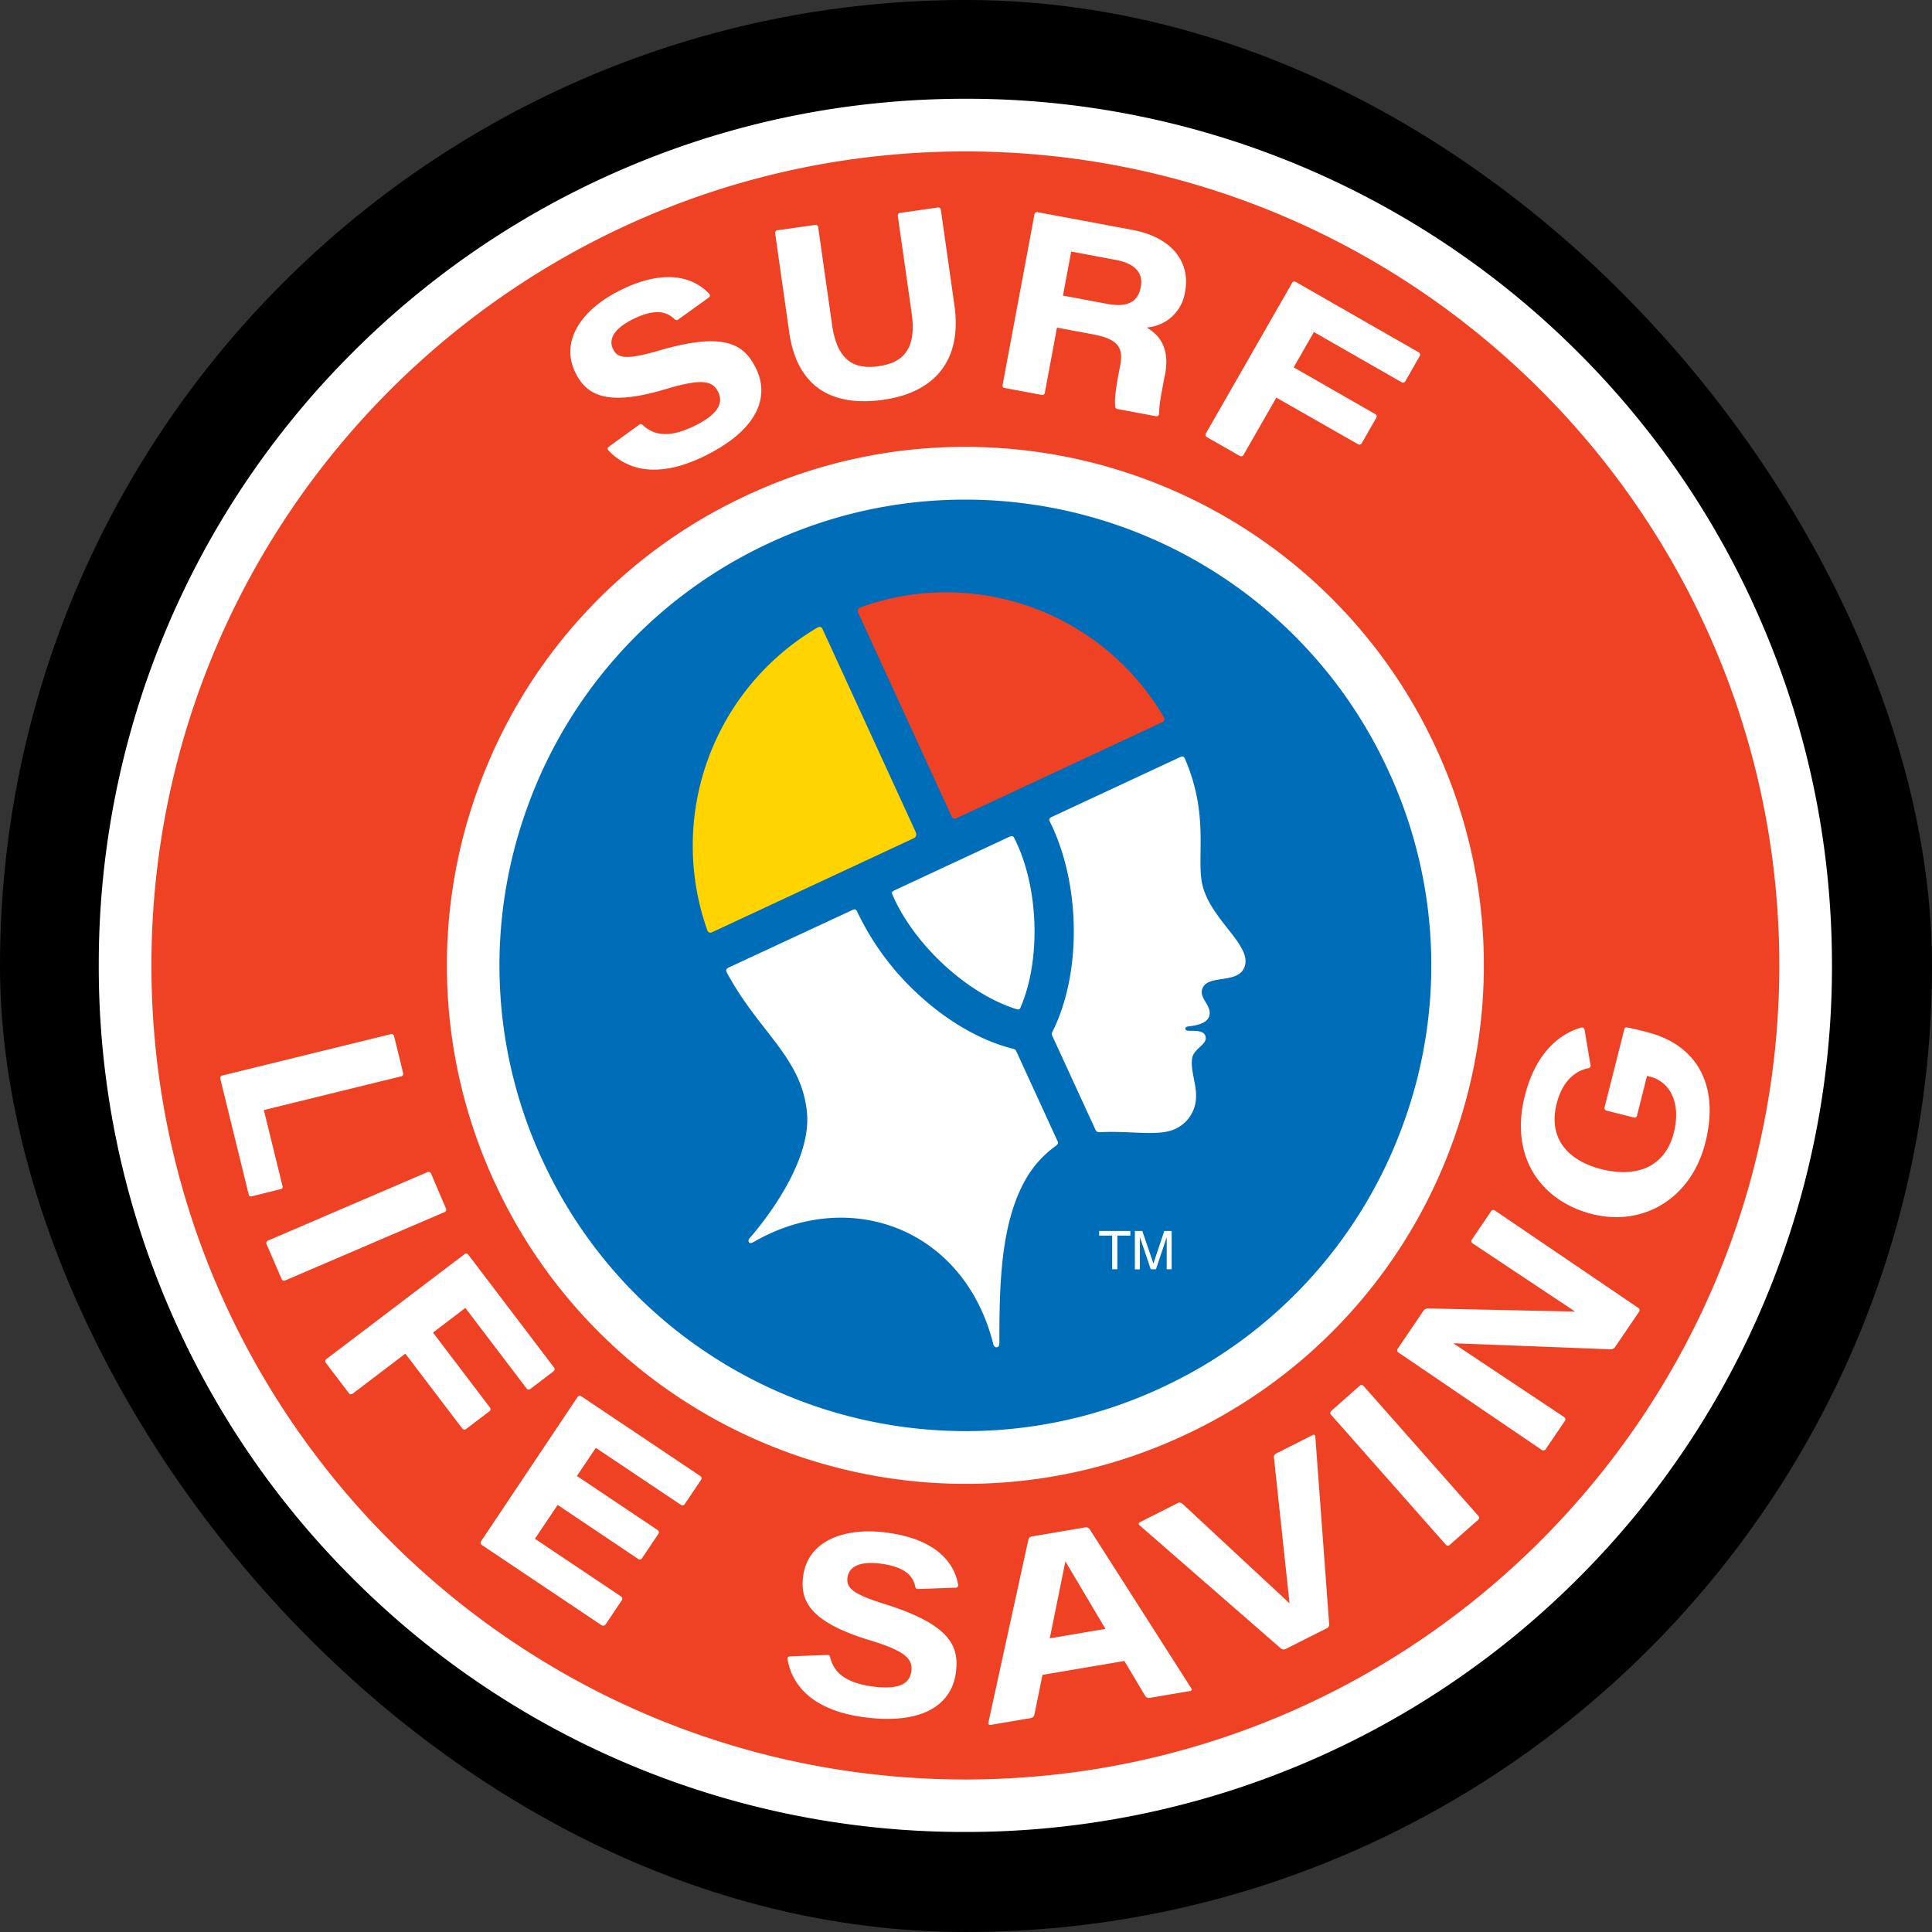 <svg xmlns="http://www.w3.org/2000/svg" version="1.1" xmlns:xlink="http://www.w3.org/1999/xlink" xmlns:svgjs="http://svgjs.dev/svgjs" width="1000" height="1000"><rect width="100%" height="100%" fill="#333333" stroke="none"/><style>
    #light-icon {
      display: inline;
    }
    #dark-icon {
      display: none;
    }

    @media (prefers-color-scheme: dark) {
      #light-icon {
        display: none;
      }
      #dark-icon {
        display: inline;
      }
    }
  </style><g id="light-icon"><svg xmlns="http://www.w3.org/2000/svg" version="1.1" xmlns:xlink="http://www.w3.org/1999/xlink" xmlns:svgjs="http://svgjs.dev/svgjs" width="1000" height="1000"><g clip-path="url(#SvgjsClipPath1085)"><rect width="1000" height="1000" fill="#000000"></rect><g transform="matrix(0.449,0,0,0.449,50,50)"><svg xmlns="http://www.w3.org/2000/svg" version="1.1" xmlns:xlink="http://www.w3.org/1999/xlink" xmlns:svgjs="http://svgjs.dev/svgjs" width="2003" height="2003"><svg xmlns="http://www.w3.org/2000/svg" fill="none" viewBox="0 0 2003 2003">
	<path fill="#EF4123" d="M1001.5 1974c537 0 972.4-435.4 972.4-972.5 0-537-435.3-972.4-972.4-972.4-537 0-972.4 435.3-972.4 972.4 0 537 435.3 972.4 972.4 972.4Z"></path>
	<path fill="#fff" d="M1922 612.7A995 995 0 0 0 1708 295a999.7 999.7 0 0 0-317.7-214 992.2 992.2 0 0 0-388.8-78.5c-135 0-265.7 26.4-388.8 78.5A997.7 997.7 0 0 0 295 295.1 995.3 995.3 0 0 0 2.5 1001.5 992.7 992.7 0 0 0 81 1390.3 993.7 993.7 0 0 0 295.1 1708a994.9 994.9 0 0 0 706.4 292.5A997.1 997.1 0 0 0 1708 1708a995.5 995.5 0 0 0 292.5-706.5c0-135-26.4-265.7-78.5-388.8ZM1001.5 1940c-517.5 0-938.3-421-938.3-938.5S484 63.2 1001.5 63.2s938.3 421 938.3 938.3S1519 1940 1001.5 1940Z"></path>
	<path fill="#006DB8" d="M1538.1 1196.3a567.5 567.5 0 0 1-295.3 321.4 567.4 567.4 0 0 1-240.9 53.6c-107.3 0-212.2-30-303.4-86.9A567.8 567.8 0 0 1 484 1242.2a565 565 0 0 1-19-435.5 567.5 567.5 0 0 1 295-321.4 567.5 567.5 0 0 1 241-53.6c107.3 0 212.2 30 303.4 86.9A568 568 0 0 1 1519 760.8a565 565 0 0 1 19 435.5Z"></path>
	<path fill="#fff" d="M1060.3 1100.7c-.6-1.4-1.2-2.4-3.3-2.9-38.3-9.5-78-32.6-113.6-66.4a309.2 309.2 0 0 1-66.8-92.2c-1.3-2.6-2.8-2.8-6-1.2l-142 66c-2.8 1.4-3.5 3-2.1 5.7 37.1 69.1 86.3 97.6 92.4 161.5 5.7 60.8-56.6 134-66.3 145-1.3 1.5-1.4 3.4-.5 4.6 1.4 1.9 4.4 0 6-.8 109.2-62.9 241.4-16.3 275.5 117.7.4 1.7 1.5 4.3 3.9 4 2 0 3.2-1.4 3.2-5 0-63.3 1-133.5 28-184.3a121.7 121.7 0 0 1 36.9-42.7c2.7-1.9 3.2-3.5 2.2-5.5l-47.5-103.5Z"></path>
	<path fill="#FFD400" d="m944.2 847.7-107.4-234c-1.1-2.4-3.4-3-6-1.5A291.8 291.8 0 0 0 704 961c.7 2 2.5 3.7 5.3 2.4l232.8-108.5c2.4-1.2 3.7-3.7 2-7.1Z"></path>
	<path fill="#fff" d="m1051.7 853.5-131.5 61.3c-3 1.4-3.9 2.4-3 4.7 24.8 58.1 87 115.5 144.3 132.8 1.7.3 2.6-.2 3.4-1.8 24.2-55.7 21.2-140.2-6.9-195.5-1.5-3-2.8-3.2-6.4-1.5Z"></path>
	<path fill="#EF4123" d="M985.4 829.3c1.1 2.5 3 3.8 6.2 2.4L1228.9 721c2-1 3-3.3 1.4-5.6a290.6 290.6 0 0 0-349.8-126.6c-2.3 1-4 3.2-2.6 6.1l107.5 234.4Z"></path>
	<path fill="#fff" d="M1598.8 979.6a593.8 593.8 0 0 0-55.7-230.6 595.4 595.4 0 0 0-224.6-254.2 598.6 598.6 0 0 0-317.4-91A592.5 592.5 0 0 0 749 459.9a595.7 595.7 0 0 0-309 337.2 595.6 595.6 0 0 0 20 457 595.3 595.3 0 0 0 224.5 254 598.8 598.8 0 0 0 317.4 91.1c87.4 0 172.3-18.9 252.1-56.1a595.7 595.7 0 0 0 309-337.2c26.6-73 38.6-149 35.8-226.3Zm-597 558.8a538 538 0 0 1-285-81.8A534.7 534.7 0 0 1 515 1228.3 533.3 533.3 0 0 1 497 818a535 535 0 0 1 277.7-303 532.2 532.2 0 0 1 226.5-50.4 538 538 0 0 1 285.2 81.8A534.7 534.7 0 0 1 1488 774.7a533.3 533.3 0 0 1 18 410.4 535.1 535.1 0 0 1-277.7 302.9 532 532 0 0 1-226.4 50.4Z"></path>
	<path fill="#fff" d="M1254.7 763.5c-1.3-3-2.7-3.4-5.8-2l-147.6 68.8c-3.5 1.7-3.7 3-2 6.3 35 71 36.7 173.9 2.3 242a4.4 4.4 0 0 0 0 3.9l49.5 107.7c1.3 2.8 2 3.8 6.2 3.6 32.4-1.8 66.1 4.8 84.4-3a41 41 0 0 0 25.7-38c.5-15-7-31.8-4.3-45 2.2-10.6 17-14.8 15.4-23.8-1.6-9-15.3-6.5-20.6-7.2-3.8-.4-3.8-4 0-4.8 2.9-.6 22-1.5 24.8-12.3 3.1-11.8-11.2-19.5-8.3-30.3 4.9-18.4 40.9-5.5 48.8-25.8 10.1-26.2-43.2-56.6-49.5-100.4-4.6-32 7.7-77.6-19-139.7Zm-99 549.5h15v38.8h6V1313h15v-5.3h-36v5.3Zm62.6 32h-.1l-12.7-37.3h-8.6v44.2h5.8v-37.1l12.5 37h6l12.4-37v37h5.7v-44.1h-8.5l-12.5 37.4Zm159.9-1130.4a3 3 0 0 1 4-1.1l142.1 81.4a3 3 0 0 1 1.1 4l-16.8 29.4a3 3 0 0 1-4 1.1l-101.3-58-23.3 40.7 94.2 54a3 3 0 0 1 1.1 4l-17 29.7a3 3 0 0 1-4 1L1360 347l-38 66.3a3 3 0 0 1-4 1l-38.2-21.8a3 3 0 0 1-1.1-4.1l99.5-173.7ZM629.3 378.4c13 12.2 30.8 15.6 60.4 1 28.7-14.3 32.6-27.2 26.7-39.1-6.3-12.8-18.4-15.7-60.6-3-69.5 20.8-91.5 5.8-103.8-19-18.3-37 7.9-73.4 51.6-95 54.2-27 86.5-13.2 102.7 4.1.7.8 1.3 3-.5 4.2l-35.5 25.5a2.9 2.9 0 0 1-3.8-.3c-7.4-7.3-20-14.2-48.2-.2-21.3 10.6-28.8 22.8-22.8 34.7 5.2 10.7 15.5 12.3 53.3 1.3 76.4-22.2 97.9-6.4 111.2 20.4 15.9 32 3.6 70.3-58.4 101-52 25.8-88.6 18-111.5-6-.8-.8-1.8-2.8.4-4.4l35.3-25.6c1.7-1.1 3 0 3.4.4Zm600.5-48.8 2-10c6.7-36.5-13.6-48.5-21.2-53.4a48.3 48.3 0 0 0 44.2-41.3c6.5-34.8-16-62.9-60.6-71.2l-109.7-20.5c-1.6-.3-3 .7-3.3 2.3l-36.8 197.1c-.3 2 .5 3 2.3 3.3l43 8c1.6.3 3-.4 3.3-2l14.1-75.6 41.2 7.7c29.6 5.5 35.5 15.5 31.7 36l-1.3 6.6c-3.7 20-5.5 31.8-4.4 41 0 .8.6 2.2 2.4 2.5l44.7 8.4c2.3.4 3.5-1.8 3.5-3-.1-10 2.6-23.6 5-35.9Zm-65-90.7-50.8-9.5 9.5-50.8 51.1 9.6c23.2 4.3 32.1 15.4 29.1 31.4-3.2 17-15.1 23.8-39 19.3ZM906.9 349.5c-60.7 8.6-99.7-16-108.5-78l-16.2-114.1a3 3 0 0 1 2.4-3.3l44-6.2a3 3 0 0 1 3.2 2.5l16 112.5c6 43 26.9 51.7 53.6 47.9 26.7-3.8 44.3-18 38.2-61l-16-112.4a3 3 0 0 1 2.5-3.3l43.9-6.3a3 3 0 0 1 3.2 2.5l15.7 110.4c8.8 62-21.3 100.2-82 108.8Zm-567.6 731.3a3 3 0 0 1 3.6 2.2l10.5 42.8a3 3 0 0 1-2.2 3.6l-158.4 38.9 21.6 88c.4 1.7-.6 3-2.3 3.2l-33.2 8.2c-2 .5-3-.2-3.5-1.8l-32.8-133.7a3 3 0 0 1 2.2-3.7l194.4-47.7Zm63.5 201.1a3 3 0 0 1-1.6 4l-184 78.9a3 3 0 0 1-3.9-1.6l-17.4-40.4a3 3 0 0 1 1.6-4l184-79a3 3 0 0 1 4 1.6l17.3 40.5ZM628.7 1685a3 3 0 0 1-4.2.9l-93-62.4-26.2 39 99 66.3c2 1.3 2.2 3 .9 5l-18.7 27.8a3.6 3.6 0 0 1-4.5.5l-138-92.5a3 3 0 0 1-.9-4.1L554.5 1499a3 3 0 0 1 4.2-.8l137.3 92a3 3 0 0 1 .9 4.2l-19 28.3a3 3 0 0 1-4.2.8l-98.2-65.8-21.8 32.4 93.1 62.4a3 3 0 0 1 .9 4.2l-19 28.3Zm827.5-199a3 3 0 0 1 4.3.3l132.5 150a3 3 0 0 1-.3 4.3l-33 29.1a3 3 0 0 1-4.2-.2l-132.5-150a3 3 0 0 1 .2-4.3l33-29.2Zm214.1 73.4a3 3 0 0 1-4.2.8l-165.5-112.5a3 3 0 0 1-.8-4.2l29.9-44c1-1.4 3-2.5 4.7-2.5l170 3.6-118.3-78.7a3 3 0 0 1-.8-4.2l22.4-33a3 3 0 0 1 4.1-.7l165.6 112.5a3 3 0 0 1 .8 4.2l-27.9 41c-.9 1.3-3 2.4-4.6 2.4l-181.8-7 128 85.2a3 3 0 0 1 .8 4.2l-22.4 33ZM424.2 1334.3a3 3 0 0 1 4.2.6l99 130.3a3 3 0 0 1-.6 4.2l-26.9 20.5a3 3 0 0 1-4.2-.6l-70.6-92.9-37.3 28.4 65.7 86.5a3 3 0 0 1-.6 4.2l-27.1 20.6a3 3 0 0 1-4.2-.6l-65.7-86.4-60.8 46.2a3 3 0 0 1-4.2-.6l-26.7-35a3 3 0 0 1 .6-4.3l159.4-121ZM1854.5 1206c-16.4 64.7-72 97-130.5 82.2-58.3-14.8-95.6-65.1-77.5-136.6 12.3-48.6 39.3-71 64.9-78.4 1.4-.4 3.5.5 3.8 2l7 41.5c.3 1.8-.9 3-2.3 3.3-11.4 2.2-29.1 10.7-36.8 41-10.3 40.9 14.3 66 51.5 75.4 39.2 10 73.2-1.2 83.6-42 8.5-33.8-3.9-58.7-27.7-64.7l-3.2-.8-11.6 46c-.4 1.6-1.8 2.4-3.5 2l-31.8-8a3 3 0 0 1-2.1-3.6l22.8-90.1c.4-1.7 1.7-2.5 3.5-2.1 5.6 1.1 18.4 3.9 29.6 7.3 47.8 14.7 77.7 56.6 60.3 125.6Zm-484.1 583.7c-1.5.8-3.7.5-5-.6l-163.3-142.3c-1.2-1.1-1-2.6.4-3.3l44.1-22.3c1.5-.7 3.7-.4 4.9.7l123.7 115-18-168.3c-.2-1.6.9-3.6 2.4-4.3l42.4-21.4c1.5-.8 2.8 0 2.9 1.6l16 216.6c.2 1.7-.9 3.6-2.4 4.4l-48 24.2Zm-524.9 8.9c4 17.4 17 30 49.8 34.3 31.7 4 42.2-4.5 43.9-17.7 1.8-14.1-6.6-23.3-48.8-36-69.4-21.3-79.4-46-75.9-73.4 5.2-40.9 47.2-56.7 95.6-50.5 60 7.6 79.3 37 83.1 60.4.2 1-.5 3.1-2.7 3.2l-43.7 1.5a3 3 0 0 1-3-2.3c-2-10.2-8.7-22.9-40-26.9-23.6-3-36.5 3-38.2 16.2-1.5 11.8 6.1 18.9 43.7 30.6 75.9 24 85 49 81.3 78.6-4.6 35.5-36 60.5-104.6 51.8-57.6-7.4-83.7-34.2-89.5-66.9-.2-1 0-3.3 2.8-3.4l43.6-1.7c2 0 2.4 1.6 2.6 2.2Zm244.9 20.8-9.4 46.2a5 5 0 0 1-3.5 3.5l-47.1 8c-1.7.2-2.7-.9-2.4-2.5l46.2-211.3c.3-1.6 2-3.2 3.6-3.4l62.4-10.6a5 5 0 0 1 4.5 2L1262 1835c1 1.4.3 2.7-1.3 3l-47.2 8c-1.6.3-3.6-.7-4.5-2l-24.2-40.6-94.4 16Zm72.6-53-46.2-77.8-18 88.7 64.2-10.9Z"></path>
</svg></svg></g></g><defs><clipPath id="SvgjsClipPath1085"><rect width="1000" height="1000" x="0" y="0" rx="500" ry="500"></rect></clipPath></defs></svg></g><g id="dark-icon"><svg xmlns="http://www.w3.org/2000/svg" version="1.1" xmlns:xlink="http://www.w3.org/1999/xlink" xmlns:svgjs="http://svgjs.dev/svgjs" width="1000" height="1000"><g><g transform="matrix(0.499,0,0,0.499,0,0)"><svg xmlns="http://www.w3.org/2000/svg" version="1.1" xmlns:xlink="http://www.w3.org/1999/xlink" xmlns:svgjs="http://svgjs.dev/svgjs" width="2003" height="2003"><svg xmlns="http://www.w3.org/2000/svg" fill="none" viewBox="0 0 2003 2003">
	<path fill="#EF4123" d="M1001.5 1974c537 0 972.4-435.4 972.4-972.5 0-537-435.3-972.4-972.4-972.4-537 0-972.4 435.3-972.4 972.4 0 537 435.3 972.4 972.4 972.4Z"></path>
	<path fill="#fff" d="M1922 612.7A995 995 0 0 0 1708 295a999.7 999.7 0 0 0-317.7-214 992.2 992.2 0 0 0-388.8-78.5c-135 0-265.7 26.4-388.8 78.5A997.7 997.7 0 0 0 295 295.1 995.3 995.3 0 0 0 2.5 1001.5 992.7 992.7 0 0 0 81 1390.3 993.7 993.7 0 0 0 295.1 1708a994.9 994.9 0 0 0 706.4 292.5A997.1 997.1 0 0 0 1708 1708a995.5 995.5 0 0 0 292.5-706.5c0-135-26.4-265.7-78.5-388.8ZM1001.5 1940c-517.5 0-938.3-421-938.3-938.5S484 63.2 1001.5 63.2s938.3 421 938.3 938.3S1519 1940 1001.5 1940Z"></path>
	<path fill="#006DB8" d="M1538.1 1196.3a567.5 567.5 0 0 1-295.3 321.4 567.4 567.4 0 0 1-240.9 53.6c-107.3 0-212.2-30-303.4-86.9A567.8 567.8 0 0 1 484 1242.2a565 565 0 0 1-19-435.5 567.5 567.5 0 0 1 295-321.4 567.5 567.5 0 0 1 241-53.6c107.3 0 212.2 30 303.4 86.9A568 568 0 0 1 1519 760.8a565 565 0 0 1 19 435.5Z"></path>
	<path fill="#fff" d="M1060.3 1100.7c-.6-1.4-1.2-2.4-3.3-2.9-38.3-9.5-78-32.6-113.6-66.4a309.2 309.2 0 0 1-66.8-92.2c-1.3-2.6-2.8-2.8-6-1.2l-142 66c-2.8 1.4-3.5 3-2.1 5.7 37.1 69.1 86.3 97.6 92.4 161.5 5.7 60.8-56.6 134-66.3 145-1.3 1.5-1.4 3.4-.5 4.6 1.4 1.9 4.4 0 6-.8 109.2-62.9 241.4-16.3 275.5 117.7.4 1.7 1.5 4.3 3.9 4 2 0 3.2-1.4 3.2-5 0-63.3 1-133.5 28-184.3a121.7 121.7 0 0 1 36.9-42.7c2.7-1.9 3.2-3.5 2.2-5.5l-47.5-103.5Z"></path>
	<path fill="#FFD400" d="m944.2 847.7-107.4-234c-1.1-2.4-3.4-3-6-1.5A291.8 291.8 0 0 0 704 961c.7 2 2.5 3.7 5.3 2.4l232.8-108.5c2.4-1.2 3.7-3.7 2-7.1Z"></path>
	<path fill="#fff" d="m1051.7 853.5-131.5 61.3c-3 1.4-3.9 2.4-3 4.7 24.8 58.1 87 115.5 144.3 132.8 1.7.3 2.6-.2 3.4-1.8 24.2-55.7 21.2-140.2-6.9-195.5-1.5-3-2.8-3.2-6.4-1.5Z"></path>
	<path fill="#EF4123" d="M985.4 829.3c1.1 2.5 3 3.8 6.2 2.4L1228.9 721c2-1 3-3.3 1.4-5.6a290.6 290.6 0 0 0-349.8-126.6c-2.3 1-4 3.2-2.6 6.1l107.5 234.4Z"></path>
	<path fill="#fff" d="M1598.8 979.6a593.8 593.8 0 0 0-55.7-230.6 595.4 595.4 0 0 0-224.6-254.2 598.6 598.6 0 0 0-317.4-91A592.5 592.5 0 0 0 749 459.9a595.7 595.7 0 0 0-309 337.2 595.6 595.6 0 0 0 20 457 595.3 595.3 0 0 0 224.5 254 598.8 598.8 0 0 0 317.4 91.1c87.4 0 172.3-18.9 252.1-56.1a595.7 595.7 0 0 0 309-337.2c26.6-73 38.6-149 35.8-226.3Zm-597 558.8a538 538 0 0 1-285-81.8A534.7 534.7 0 0 1 515 1228.3 533.3 533.3 0 0 1 497 818a535 535 0 0 1 277.7-303 532.2 532.2 0 0 1 226.5-50.4 538 538 0 0 1 285.2 81.8A534.7 534.7 0 0 1 1488 774.7a533.3 533.3 0 0 1 18 410.4 535.1 535.1 0 0 1-277.7 302.9 532 532 0 0 1-226.4 50.4Z"></path>
	<path fill="#fff" d="M1254.7 763.5c-1.3-3-2.7-3.4-5.8-2l-147.6 68.8c-3.5 1.7-3.7 3-2 6.3 35 71 36.7 173.9 2.3 242a4.4 4.4 0 0 0 0 3.9l49.5 107.7c1.3 2.8 2 3.8 6.2 3.6 32.4-1.8 66.1 4.8 84.4-3a41 41 0 0 0 25.7-38c.5-15-7-31.8-4.3-45 2.2-10.6 17-14.8 15.4-23.8-1.6-9-15.3-6.5-20.6-7.2-3.8-.4-3.8-4 0-4.8 2.9-.6 22-1.5 24.8-12.3 3.1-11.8-11.2-19.5-8.3-30.3 4.9-18.4 40.9-5.5 48.8-25.8 10.1-26.2-43.2-56.6-49.5-100.4-4.6-32 7.7-77.6-19-139.7Zm-99 549.5h15v38.8h6V1313h15v-5.3h-36v5.3Zm62.6 32h-.1l-12.7-37.3h-8.6v44.2h5.8v-37.1l12.5 37h6l12.4-37v37h5.7v-44.1h-8.5l-12.5 37.4Zm159.9-1130.4a3 3 0 0 1 4-1.1l142.1 81.4a3 3 0 0 1 1.1 4l-16.8 29.4a3 3 0 0 1-4 1.1l-101.3-58-23.3 40.7 94.2 54a3 3 0 0 1 1.1 4l-17 29.7a3 3 0 0 1-4 1L1360 347l-38 66.3a3 3 0 0 1-4 1l-38.2-21.8a3 3 0 0 1-1.1-4.1l99.5-173.7ZM629.3 378.4c13 12.2 30.8 15.6 60.4 1 28.7-14.3 32.6-27.2 26.7-39.1-6.3-12.8-18.4-15.7-60.6-3-69.5 20.8-91.5 5.8-103.8-19-18.3-37 7.9-73.4 51.6-95 54.2-27 86.5-13.2 102.7 4.1.7.8 1.3 3-.5 4.2l-35.5 25.5a2.9 2.9 0 0 1-3.8-.3c-7.4-7.3-20-14.2-48.2-.2-21.3 10.6-28.8 22.8-22.8 34.7 5.2 10.7 15.5 12.3 53.3 1.3 76.4-22.2 97.9-6.4 111.2 20.4 15.9 32 3.6 70.3-58.4 101-52 25.8-88.6 18-111.5-6-.8-.8-1.8-2.8.4-4.4l35.3-25.6c1.7-1.1 3 0 3.4.4Zm600.5-48.8 2-10c6.7-36.5-13.6-48.5-21.2-53.4a48.3 48.3 0 0 0 44.2-41.3c6.5-34.8-16-62.9-60.6-71.2l-109.7-20.5c-1.6-.3-3 .7-3.3 2.3l-36.8 197.1c-.3 2 .5 3 2.3 3.3l43 8c1.6.3 3-.4 3.3-2l14.1-75.6 41.2 7.7c29.6 5.5 35.5 15.5 31.7 36l-1.3 6.6c-3.7 20-5.5 31.8-4.4 41 0 .8.6 2.2 2.4 2.5l44.7 8.4c2.3.4 3.5-1.8 3.5-3-.1-10 2.6-23.6 5-35.9Zm-65-90.7-50.8-9.5 9.5-50.8 51.1 9.6c23.2 4.3 32.1 15.4 29.1 31.4-3.2 17-15.1 23.8-39 19.3ZM906.9 349.5c-60.7 8.6-99.7-16-108.5-78l-16.2-114.1a3 3 0 0 1 2.4-3.3l44-6.2a3 3 0 0 1 3.2 2.5l16 112.5c6 43 26.9 51.7 53.6 47.9 26.7-3.8 44.3-18 38.2-61l-16-112.4a3 3 0 0 1 2.5-3.3l43.9-6.3a3 3 0 0 1 3.2 2.5l15.7 110.4c8.8 62-21.3 100.2-82 108.8Zm-567.6 731.3a3 3 0 0 1 3.6 2.2l10.5 42.8a3 3 0 0 1-2.2 3.6l-158.4 38.9 21.6 88c.4 1.7-.6 3-2.3 3.2l-33.2 8.2c-2 .5-3-.2-3.5-1.8l-32.8-133.7a3 3 0 0 1 2.2-3.7l194.4-47.7Zm63.5 201.1a3 3 0 0 1-1.6 4l-184 78.9a3 3 0 0 1-3.9-1.6l-17.4-40.4a3 3 0 0 1 1.6-4l184-79a3 3 0 0 1 4 1.6l17.3 40.5ZM628.7 1685a3 3 0 0 1-4.2.9l-93-62.4-26.2 39 99 66.3c2 1.3 2.2 3 .9 5l-18.7 27.8a3.6 3.6 0 0 1-4.5.5l-138-92.5a3 3 0 0 1-.9-4.1L554.5 1499a3 3 0 0 1 4.2-.8l137.3 92a3 3 0 0 1 .9 4.2l-19 28.3a3 3 0 0 1-4.2.8l-98.2-65.8-21.8 32.4 93.1 62.4a3 3 0 0 1 .9 4.2l-19 28.3Zm827.5-199a3 3 0 0 1 4.3.3l132.5 150a3 3 0 0 1-.3 4.3l-33 29.1a3 3 0 0 1-4.2-.2l-132.5-150a3 3 0 0 1 .2-4.3l33-29.2Zm214.1 73.4a3 3 0 0 1-4.2.8l-165.5-112.5a3 3 0 0 1-.8-4.2l29.9-44c1-1.4 3-2.5 4.7-2.5l170 3.6-118.3-78.7a3 3 0 0 1-.8-4.2l22.4-33a3 3 0 0 1 4.1-.7l165.6 112.5a3 3 0 0 1 .8 4.2l-27.9 41c-.9 1.3-3 2.4-4.6 2.4l-181.8-7 128 85.2a3 3 0 0 1 .8 4.2l-22.4 33ZM424.2 1334.3a3 3 0 0 1 4.2.6l99 130.3a3 3 0 0 1-.6 4.2l-26.9 20.5a3 3 0 0 1-4.2-.6l-70.6-92.9-37.3 28.4 65.7 86.5a3 3 0 0 1-.6 4.2l-27.1 20.6a3 3 0 0 1-4.2-.6l-65.7-86.4-60.8 46.2a3 3 0 0 1-4.2-.6l-26.7-35a3 3 0 0 1 .6-4.3l159.4-121ZM1854.5 1206c-16.4 64.7-72 97-130.5 82.2-58.3-14.8-95.6-65.1-77.5-136.6 12.3-48.6 39.3-71 64.9-78.4 1.4-.4 3.5.5 3.8 2l7 41.5c.3 1.8-.9 3-2.3 3.3-11.4 2.2-29.1 10.7-36.8 41-10.3 40.9 14.3 66 51.5 75.4 39.2 10 73.2-1.2 83.6-42 8.5-33.8-3.9-58.7-27.7-64.7l-3.2-.8-11.6 46c-.4 1.6-1.8 2.4-3.5 2l-31.8-8a3 3 0 0 1-2.1-3.6l22.8-90.1c.4-1.7 1.7-2.5 3.5-2.1 5.6 1.1 18.4 3.9 29.6 7.3 47.8 14.7 77.7 56.6 60.3 125.6Zm-484.1 583.7c-1.5.8-3.7.5-5-.6l-163.3-142.3c-1.2-1.1-1-2.6.4-3.3l44.1-22.3c1.5-.7 3.7-.4 4.9.7l123.7 115-18-168.3c-.2-1.6.9-3.6 2.4-4.3l42.4-21.4c1.5-.8 2.8 0 2.9 1.6l16 216.6c.2 1.7-.9 3.6-2.4 4.4l-48 24.2Zm-524.9 8.9c4 17.4 17 30 49.8 34.3 31.7 4 42.2-4.5 43.9-17.7 1.8-14.1-6.6-23.3-48.8-36-69.4-21.3-79.4-46-75.9-73.4 5.2-40.9 47.2-56.7 95.6-50.5 60 7.6 79.3 37 83.1 60.4.2 1-.5 3.1-2.7 3.2l-43.7 1.5a3 3 0 0 1-3-2.3c-2-10.2-8.7-22.9-40-26.9-23.6-3-36.5 3-38.2 16.2-1.5 11.8 6.1 18.9 43.7 30.6 75.9 24 85 49 81.3 78.6-4.6 35.5-36 60.5-104.6 51.8-57.6-7.4-83.7-34.2-89.5-66.9-.2-1 0-3.3 2.8-3.4l43.6-1.7c2 0 2.4 1.6 2.6 2.2Zm244.9 20.8-9.4 46.2a5 5 0 0 1-3.5 3.5l-47.1 8c-1.7.2-2.7-.9-2.4-2.5l46.2-211.3c.3-1.6 2-3.2 3.6-3.4l62.4-10.6a5 5 0 0 1 4.5 2L1262 1835c1 1.4.3 2.7-1.3 3l-47.2 8c-1.6.3-3.6-.7-4.5-2l-24.2-40.6-94.4 16Zm72.6-53-46.2-77.8-18 88.7 64.2-10.9Z"></path>
</svg></svg></g></g></svg></g></svg>